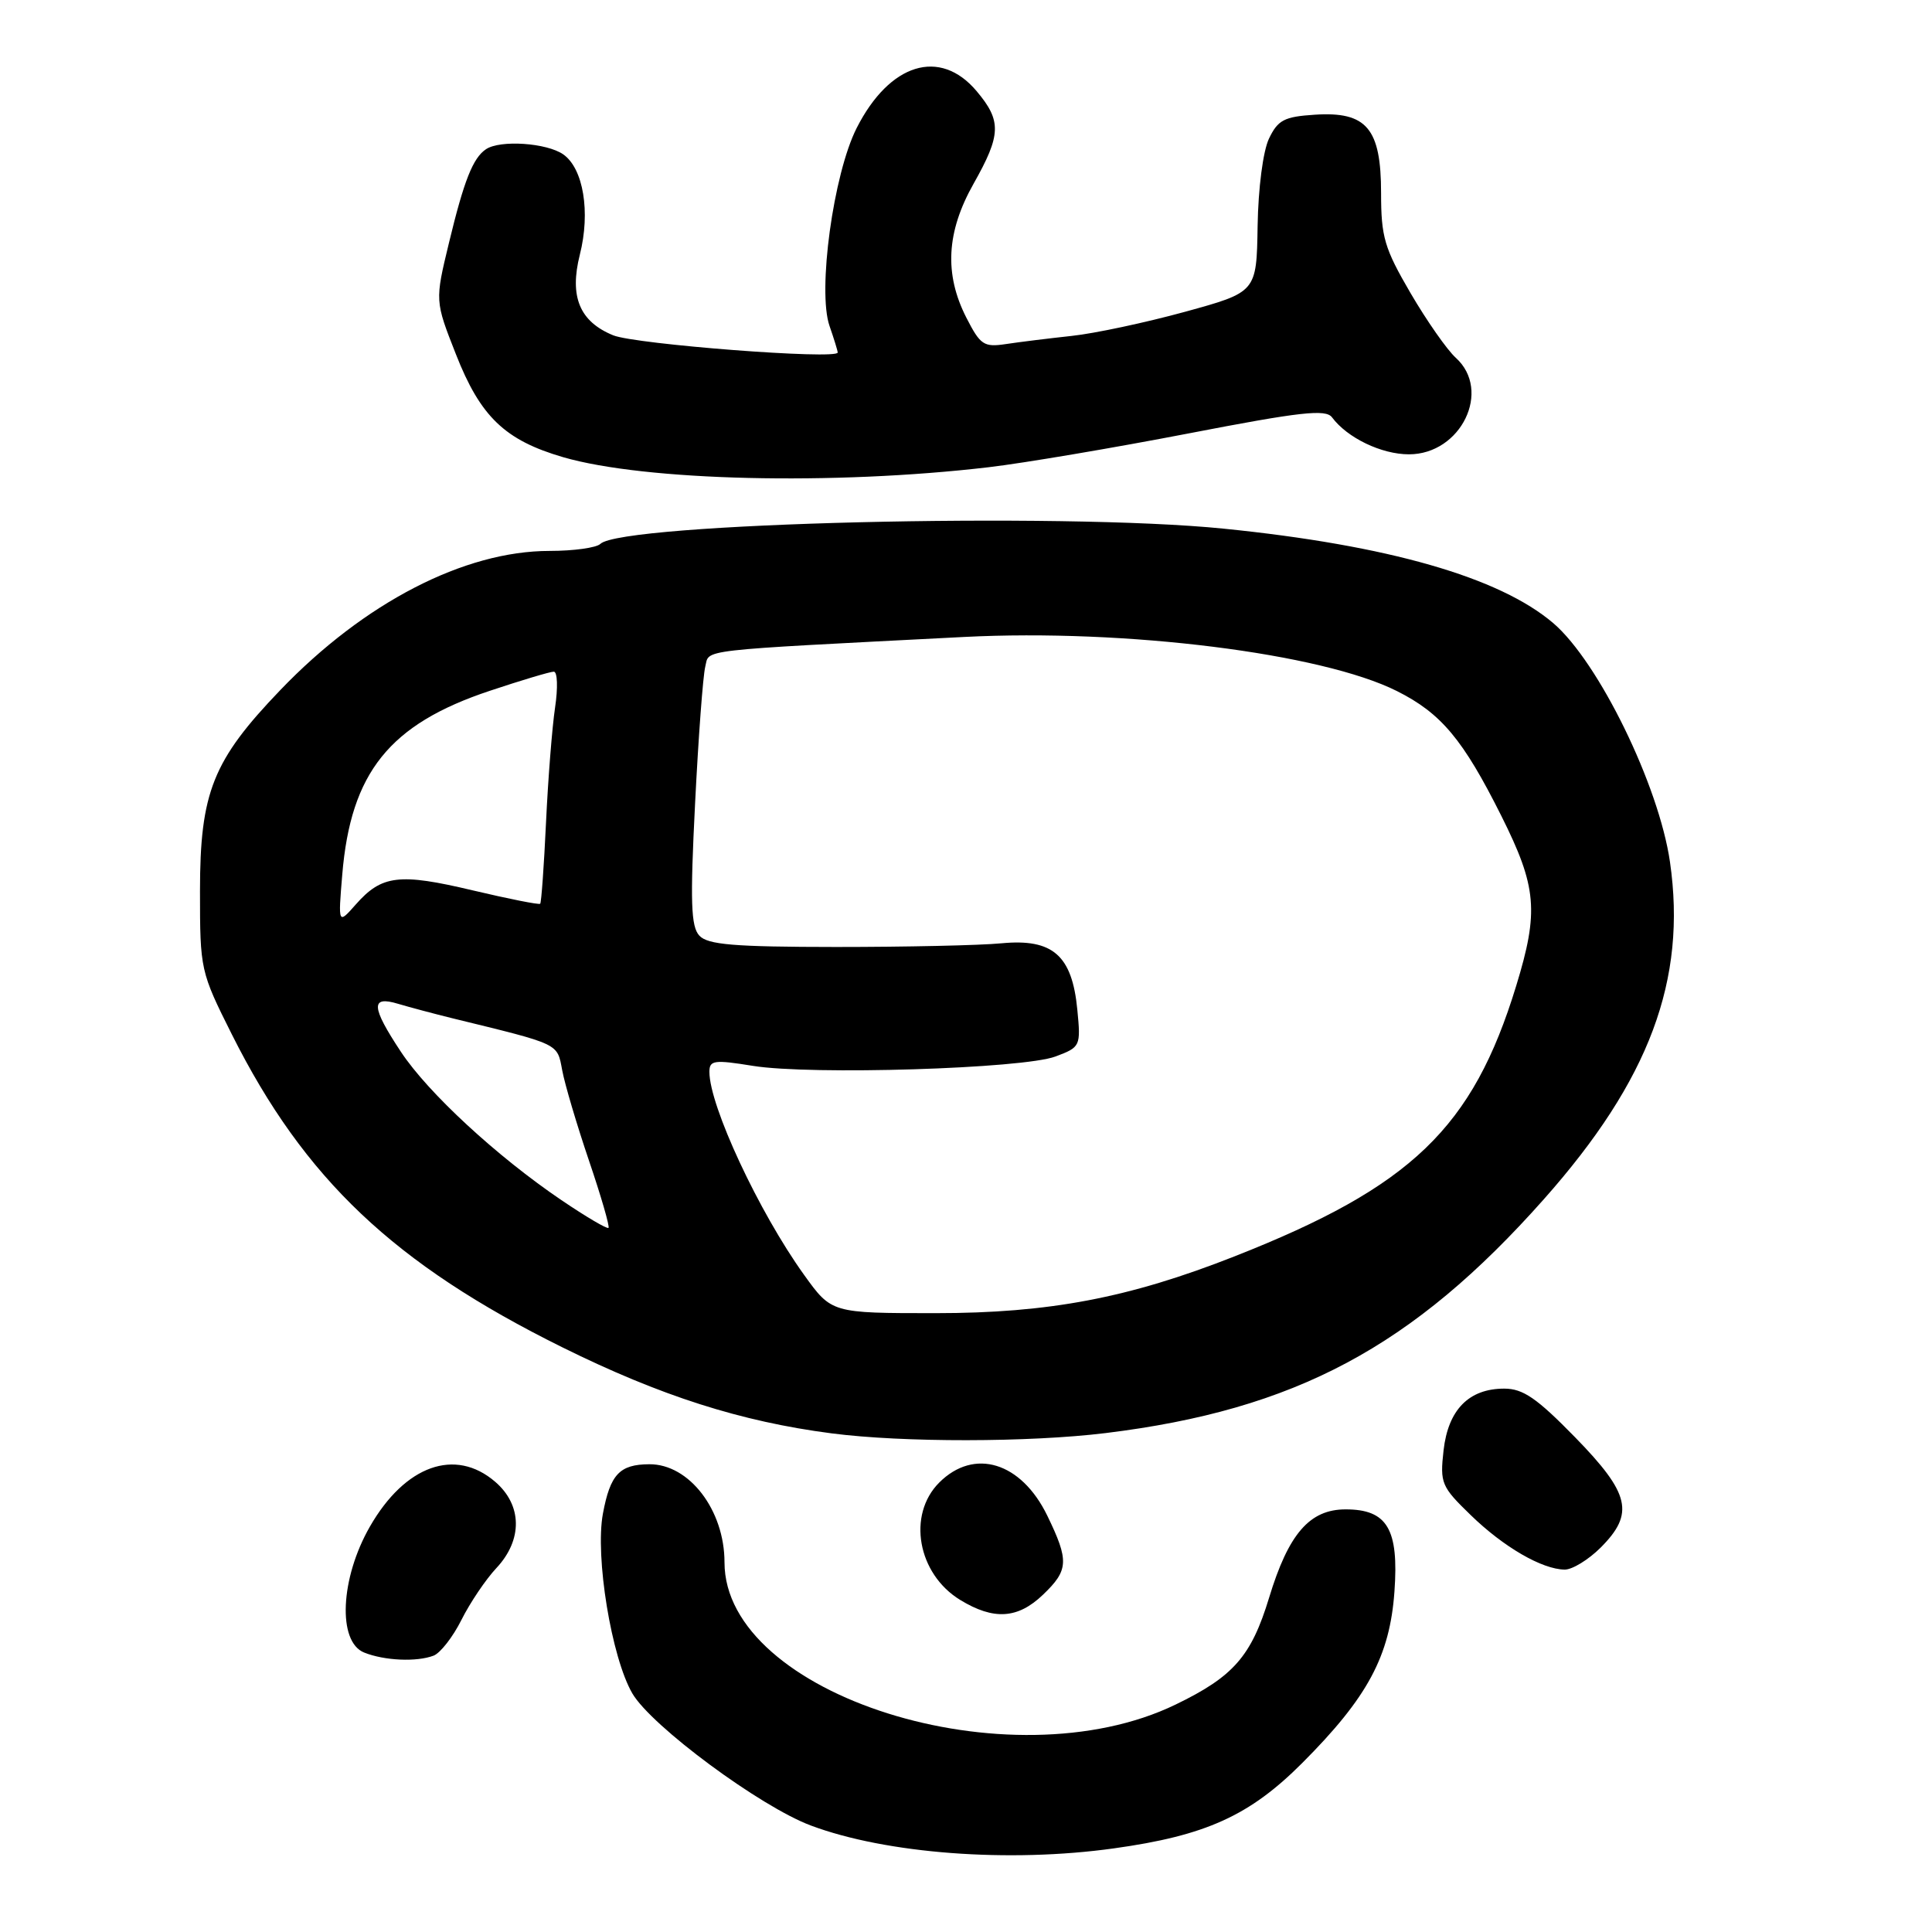 <?xml version="1.0" encoding="UTF-8" standalone="no"?>
<!DOCTYPE svg PUBLIC "-//W3C//DTD SVG 1.1//EN" "http://www.w3.org/Graphics/SVG/1.1/DTD/svg11.dtd" >
<svg xmlns="http://www.w3.org/2000/svg" xmlns:xlink="http://www.w3.org/1999/xlink" version="1.1" viewBox="0 0 256 256">
 <g >
 <path fill="currentColor"
d=" M 147.59 244.92 C 159.76 243.23 165.59 240.59 172.57 233.59 C 181.22 224.92 184.16 219.45 184.77 210.90 C 185.37 202.61 183.82 200.00 178.30 200.00 C 173.53 200.00 170.73 203.24 168.16 211.71 C 165.80 219.46 163.45 222.15 155.78 225.86 C 133.77 236.52 96.00 224.61 96.00 207.02 C 96.00 200.09 91.32 193.98 86.03 194.02 C 82.10 194.04 80.86 195.36 79.89 200.56 C 78.83 206.26 81.02 219.63 83.79 224.39 C 86.32 228.72 100.73 239.38 107.44 241.89 C 117.43 245.63 133.69 246.86 147.59 244.92 Z  M 57.46 219.38 C 58.35 219.03 60.02 216.90 61.15 214.63 C 62.29 212.36 64.37 209.27 65.78 207.77 C 69.27 204.04 69.21 199.43 65.61 196.34 C 60.32 191.79 53.67 194.17 49.02 202.27 C 45.08 209.13 44.70 217.54 48.25 218.97 C 50.94 220.05 55.21 220.24 57.46 219.38 Z  M 138.20 211.31 C 141.61 208.05 141.67 206.81 138.77 200.83 C 135.32 193.73 129.08 191.82 124.45 196.45 C 120.18 200.73 121.58 208.55 127.23 212.00 C 131.67 214.71 134.86 214.51 138.20 211.31 Z  M 212.08 205.08 C 216.61 200.55 216.01 197.93 208.71 190.45 C 203.64 185.26 201.81 184.00 199.32 184.00 C 194.64 184.00 191.89 186.79 191.28 192.18 C 190.79 196.53 190.99 196.99 194.87 200.75 C 199.23 204.99 204.32 207.94 207.33 207.98 C 208.33 207.99 210.47 206.68 212.08 205.08 Z  M 146.50 189.89 C 171.61 186.81 187.19 178.50 204.58 158.89 C 218.56 143.13 223.53 129.83 221.28 114.21 C 219.81 104.06 211.83 87.73 205.83 82.58 C 198.70 76.49 183.95 72.25 162.14 70.05 C 140.60 67.87 82.39 69.30 79.55 72.07 C 79.03 72.58 76.00 73.00 72.82 73.00 C 61.52 73.00 48.26 79.85 37.15 91.43 C 28.20 100.75 26.50 104.99 26.50 118.08 C 26.50 128.51 26.56 128.76 30.73 137.08 C 40.34 156.23 52.23 167.49 74.50 178.52 C 87.51 184.96 98.17 188.37 110.21 189.93 C 119.63 191.15 136.35 191.13 146.50 189.89 Z  M 131.00 61.91 C 135.68 61.36 147.60 59.34 157.50 57.43 C 172.35 54.56 175.67 54.19 176.50 55.30 C 178.52 58.02 183.05 60.20 186.69 60.20 C 193.60 60.20 197.70 51.75 192.90 47.41 C 191.75 46.37 189.05 42.51 186.90 38.83 C 183.44 32.90 183.00 31.41 183.00 25.58 C 183.00 17.01 181.09 14.75 174.21 15.20 C 170.17 15.46 169.33 15.90 168.15 18.36 C 167.36 20.01 166.72 24.93 166.64 29.97 C 166.50 38.71 166.50 38.71 157.00 41.32 C 151.78 42.75 145.03 44.19 142.00 44.51 C 138.97 44.84 135.06 45.32 133.29 45.59 C 130.36 46.03 129.90 45.72 128.04 42.08 C 125.10 36.31 125.40 30.73 129.00 24.35 C 132.67 17.85 132.73 16.02 129.41 12.08 C 124.56 6.31 117.87 8.37 113.51 16.97 C 110.42 23.07 108.30 38.56 109.92 43.20 C 110.51 44.90 111.00 46.49 111.00 46.71 C 111.00 47.69 84.21 45.63 81.25 44.43 C 76.80 42.61 75.43 39.31 76.83 33.75 C 78.26 28.10 77.30 22.33 74.64 20.46 C 72.45 18.93 66.28 18.51 64.40 19.77 C 62.67 20.92 61.48 23.92 59.49 32.18 C 57.63 39.87 57.63 39.87 60.40 46.91 C 63.65 55.21 66.90 58.33 74.62 60.58 C 85.47 63.73 110.45 64.32 131.00 61.91 Z  M 106.54 168.92 C 100.56 160.60 94.00 146.53 94.00 142.03 C 94.00 140.49 94.61 140.40 99.75 141.23 C 107.44 142.48 135.58 141.61 139.86 139.99 C 143.17 138.75 143.22 138.63 142.75 133.78 C 142.06 126.59 139.50 124.35 132.72 124.99 C 129.85 125.27 119.97 125.48 110.77 125.48 C 97.27 125.47 93.78 125.18 92.67 123.98 C 91.55 122.78 91.44 119.53 92.10 106.50 C 92.54 97.70 93.15 89.53 93.45 88.34 C 94.04 85.99 91.78 86.25 127.75 84.40 C 149.16 83.31 175.15 86.56 185.12 91.58 C 190.97 94.52 193.87 97.99 198.94 108.12 C 203.64 117.52 203.93 120.76 200.90 130.64 C 195.14 149.46 187.05 157.24 163.57 166.48 C 149.58 171.99 138.99 174.00 123.97 174.00 C 110.19 174.00 110.19 174.00 106.54 168.92 Z  M 74.40 159.03 C 65.84 153.23 56.73 144.82 53.13 139.38 C 49.17 133.40 49.08 131.90 52.75 133.01 C 54.26 133.46 57.52 134.33 60.00 134.94 C 74.32 138.44 73.81 138.20 74.50 141.84 C 74.85 143.71 76.45 149.10 78.05 153.81 C 79.65 158.52 80.81 162.52 80.63 162.70 C 80.45 162.88 77.65 161.23 74.40 159.03 Z  M 45.35 115.90 C 46.47 102.36 51.61 95.96 64.89 91.54 C 69.08 90.14 72.90 89.00 73.38 89.00 C 73.87 89.00 73.94 91.14 73.55 93.75 C 73.16 96.36 72.62 103.22 72.35 108.99 C 72.08 114.75 71.73 119.60 71.58 119.75 C 71.43 119.91 67.38 119.10 62.60 117.97 C 52.91 115.67 50.58 115.95 47.15 119.84 C 44.80 122.50 44.80 122.50 45.35 115.90 Z "/>
</g>
</svg>